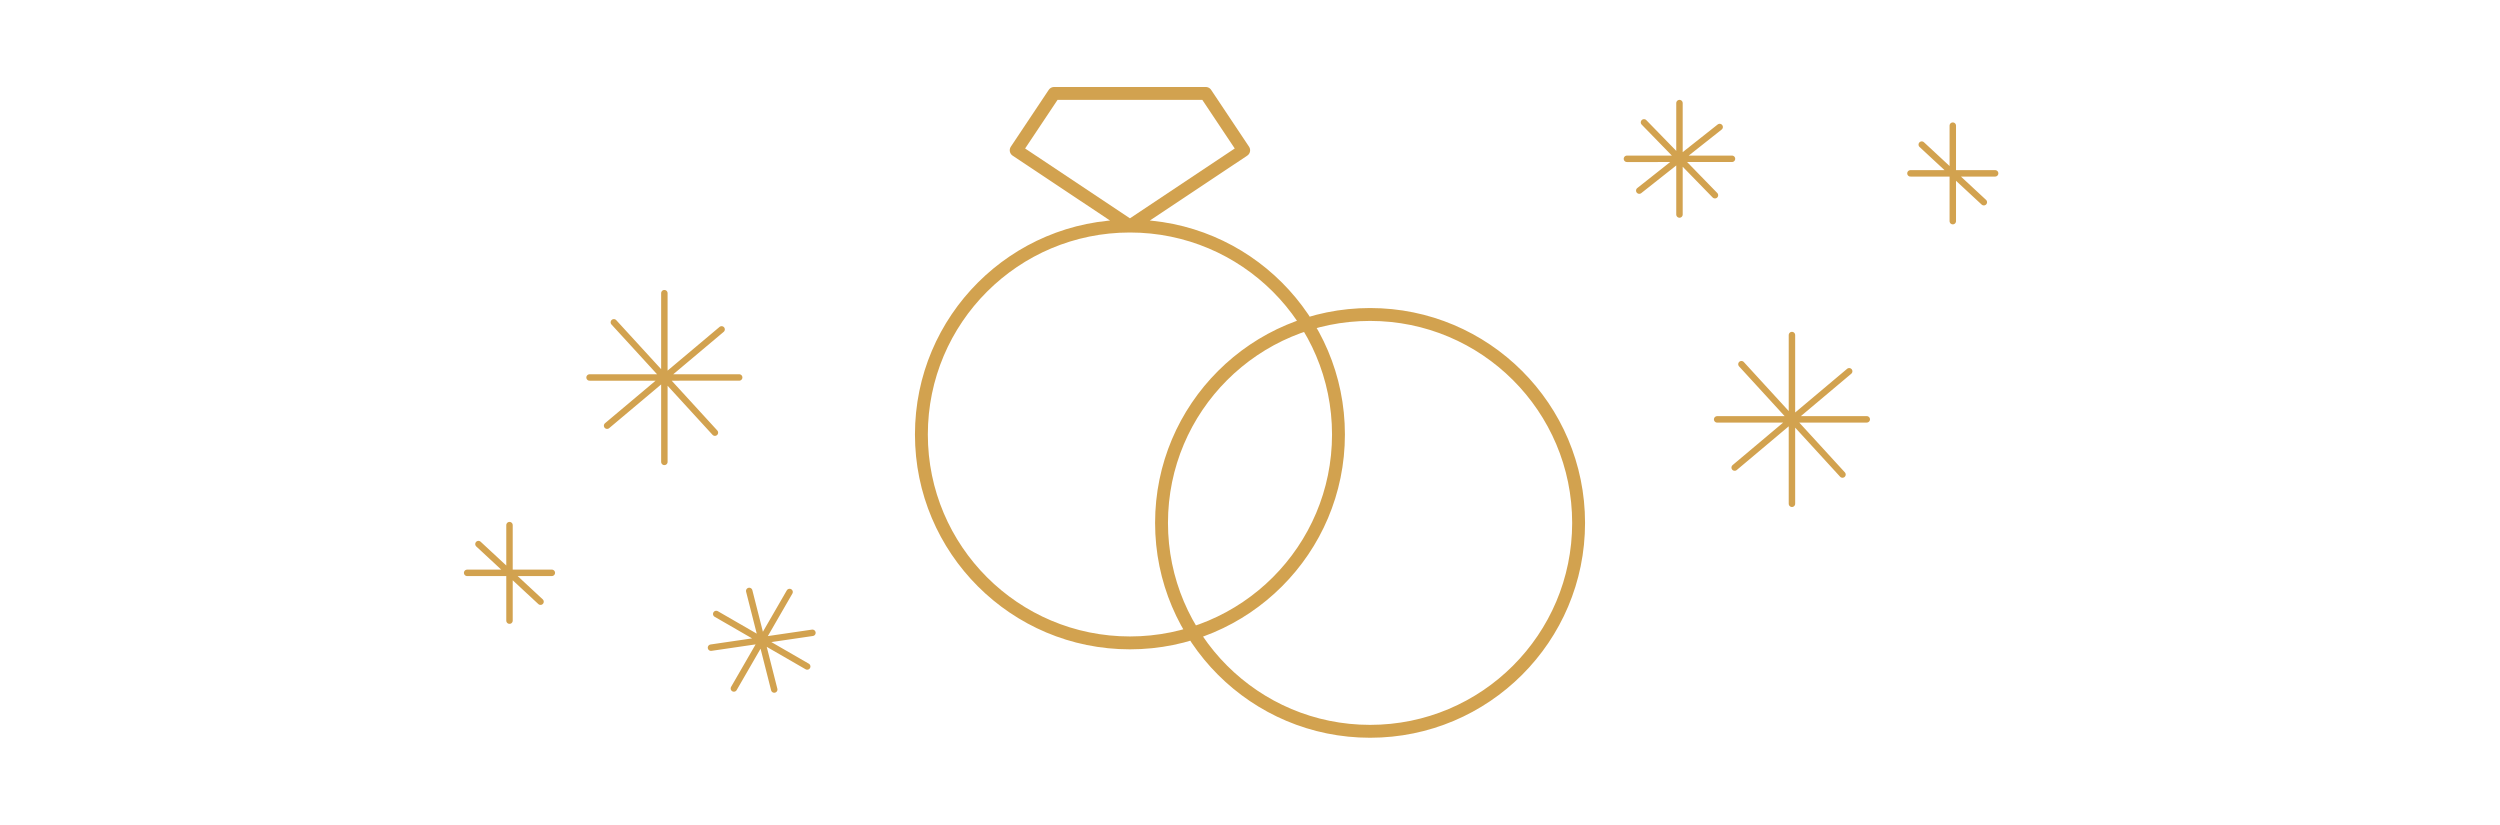 <svg xmlns="http://www.w3.org/2000/svg" fill="none" viewBox="0 0 776 256">
  <path stroke="#D2A24F" stroke-linecap="round" stroke-linejoin="round" stroke-miterlimit="1.5" stroke-width="2" d="M521.308 32v34.584M505 49.297l32.608-.006m-28.784 9.873 24.958-19.737m-23.487-1.444L532.319 60.6M556.22 104v52.371M533 130.175l46.442-.01m-41.002 14.967 35.547-29.888m-33.448-2.198 31.368 34.248M206.22 91v52.371M183 117.175l46.442-.01m-41.002 14.967 35.547-29.888m-33.448-2.198 31.368 34.248M606.147 39v29.644M593 53.813l26.288-.006m-22.778-8.921 19.27 17.88M158.147 163v29.644M145 177.812l26.288-.005m-22.778-8.921 19.27 17.881M245.087 183.752l-17.292 29.951m-5.48-23.125 28.243 16.298m-29.865-5.841 31.484-4.614m-19.618-12.994 7.765 30.599"/>
  <path stroke="#D2A24F" stroke-linejoin="round" stroke-width="4" d="M350.731 70.168c-35.75 0-64.731 28.964-64.731 64.693s28.981 64.693 64.731 64.693c35.75 0 64.731-28.964 64.731-64.693s-28.981-64.693-64.731-64.693Zm0 0 35.307-23.524L374.269 29h-47.077l-11.769 17.644 35.308 23.524ZM490 162.307C490 198.036 461.019 227 425.269 227c-35.75 0-64.731-28.964-64.731-64.693s28.981-64.693 64.731-64.693c35.75 0 64.731 28.964 64.731 64.693Z"/>
</svg>